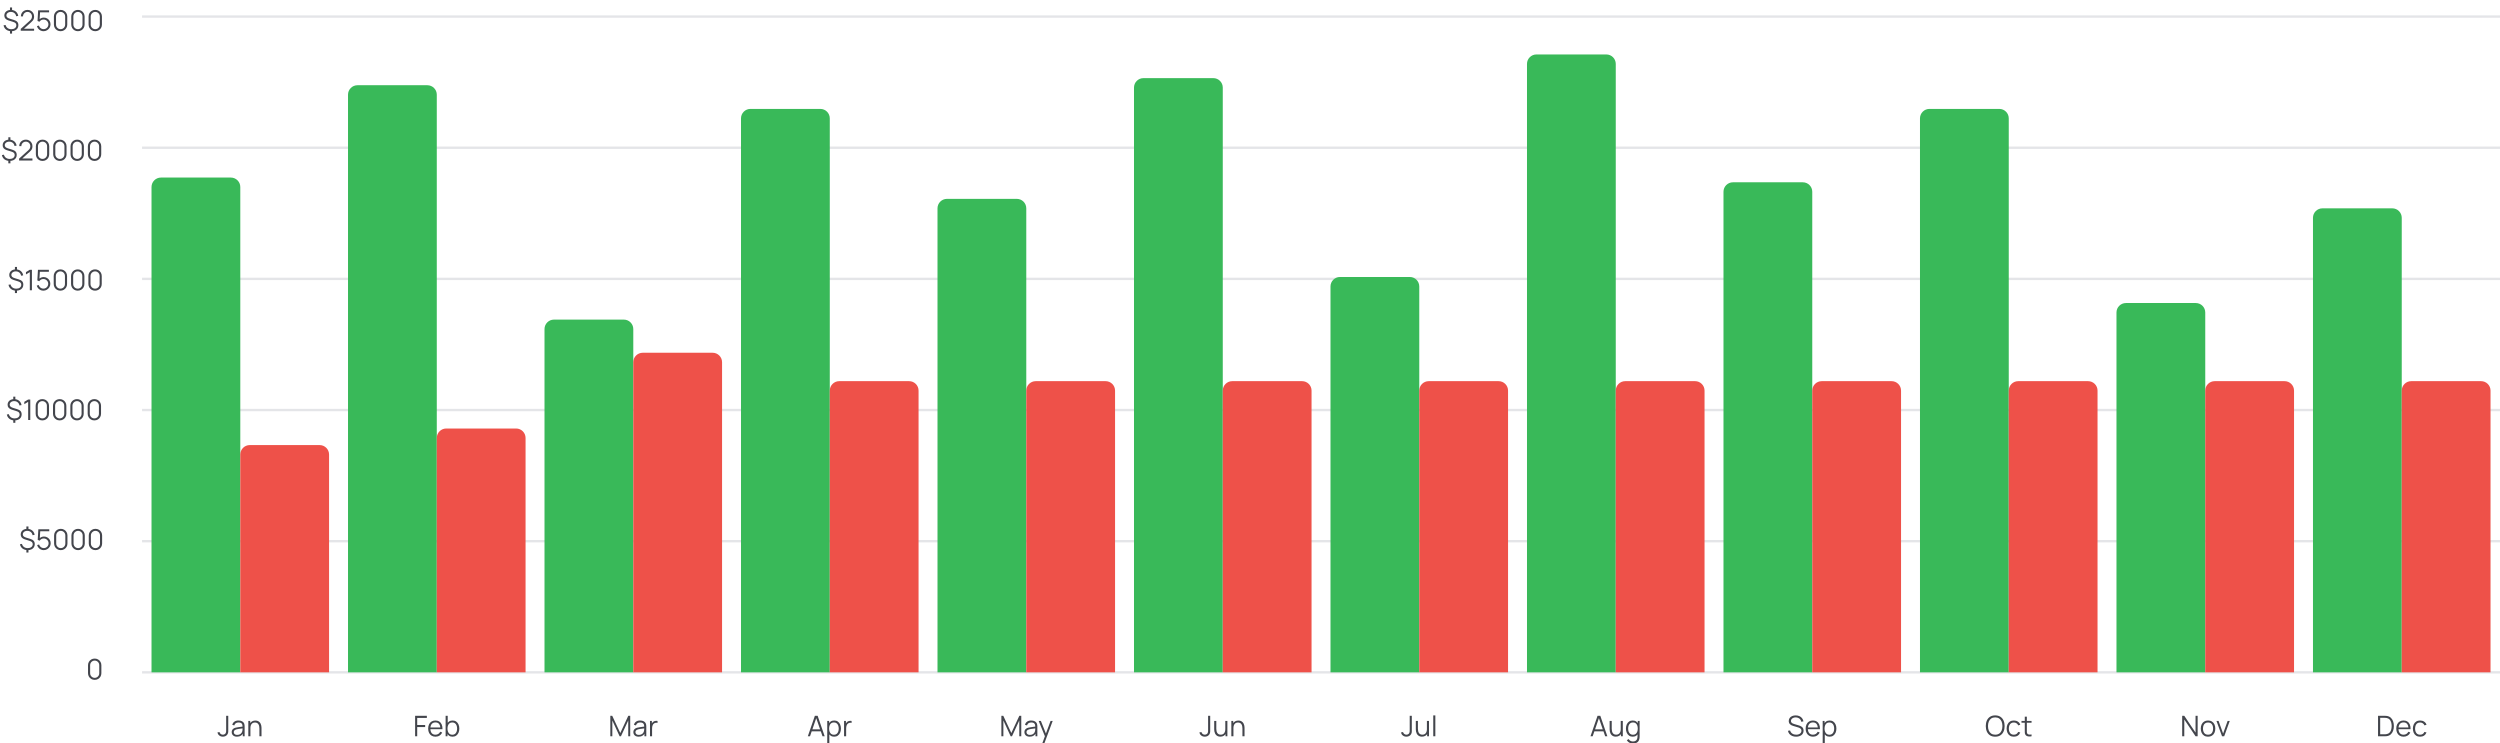 <svg width="1056" height="314" viewBox="0 0 1056 314" fill="none" xmlns="http://www.w3.org/2000/svg">
<path d="M4.216 14.182V12.814H5.098V14.182H4.216ZM4.216 4.54V3.166H5.098V4.54H4.216ZM4.762 13.18C4.19 13.18 3.674 13.078 3.214 12.874C2.758 12.67 2.38 12.382 2.08 12.01C1.784 11.638 1.59 11.198 1.498 10.69L2.356 10.54C2.488 11.092 2.772 11.53 3.208 11.854C3.648 12.174 4.178 12.334 4.798 12.334C5.426 12.334 5.934 12.182 6.322 11.878C6.71 11.57 6.904 11.168 6.904 10.672C6.904 10.304 6.796 10.01 6.58 9.79C6.364 9.57 5.998 9.382 5.482 9.226L3.562 8.626C2.402 8.262 1.822 7.574 1.822 6.562C1.822 6.09 1.938 5.676 2.17 5.32C2.406 4.96 2.732 4.68 3.148 4.48C3.568 4.28 4.058 4.182 4.618 4.186C5.166 4.186 5.656 4.29 6.088 4.498C6.524 4.702 6.882 4.992 7.162 5.368C7.442 5.744 7.628 6.19 7.72 6.706L6.838 6.874C6.782 6.506 6.652 6.184 6.448 5.908C6.248 5.632 5.99 5.418 5.674 5.266C5.358 5.11 5.006 5.03 4.618 5.026C4.25 5.026 3.922 5.09 3.634 5.218C3.346 5.346 3.118 5.524 2.95 5.752C2.786 5.976 2.704 6.234 2.704 6.526C2.704 6.846 2.818 7.118 3.046 7.342C3.278 7.562 3.644 7.748 4.144 7.9L5.794 8.398C6.49 8.606 6.992 8.886 7.3 9.238C7.608 9.59 7.762 10.06 7.762 10.648C7.762 11.156 7.638 11.6 7.39 11.98C7.142 12.36 6.792 12.656 6.34 12.868C5.892 13.076 5.366 13.18 4.762 13.18ZM8.762 12.994L8.768 12.19L12.674 8.662C13.01 8.358 13.232 8.07 13.34 7.798C13.452 7.522 13.508 7.234 13.508 6.934C13.508 6.578 13.424 6.256 13.256 5.968C13.088 5.68 12.862 5.452 12.578 5.284C12.294 5.112 11.976 5.026 11.624 5.026C11.256 5.026 10.928 5.114 10.64 5.29C10.352 5.466 10.124 5.698 9.956 5.986C9.792 6.274 9.712 6.588 9.716 6.928H8.816C8.816 6.404 8.94 5.934 9.188 5.518C9.436 5.102 9.772 4.776 10.196 4.54C10.62 4.3 11.1 4.18 11.636 4.18C12.16 4.18 12.63 4.304 13.046 4.552C13.466 4.796 13.796 5.128 14.036 5.548C14.28 5.964 14.402 6.428 14.402 6.94C14.402 7.3 14.358 7.618 14.27 7.894C14.186 8.166 14.052 8.42 13.868 8.656C13.688 8.888 13.458 9.128 13.178 9.376L9.71 12.508L9.572 12.148H14.402V12.994H8.762ZM18.396 13.18C17.948 13.18 17.534 13.088 17.154 12.904C16.774 12.72 16.45 12.466 16.182 12.142C15.914 11.818 15.722 11.446 15.606 11.026L16.452 10.798C16.528 11.11 16.666 11.38 16.866 11.608C17.066 11.832 17.3 12.006 17.568 12.13C17.84 12.254 18.124 12.316 18.42 12.316C18.804 12.316 19.148 12.224 19.452 12.04C19.76 11.852 20.004 11.604 20.184 11.296C20.364 10.988 20.454 10.65 20.454 10.282C20.454 9.902 20.36 9.56 20.172 9.256C19.984 8.948 19.736 8.704 19.428 8.524C19.12 8.344 18.784 8.254 18.42 8.254C18.012 8.254 17.66 8.344 17.364 8.524C17.068 8.7 16.832 8.922 16.656 9.19L15.852 8.854L16.116 4.36H20.73V5.206H16.506L16.944 4.792L16.71 8.626L16.488 8.332C16.736 8.048 17.036 7.826 17.388 7.666C17.74 7.506 18.11 7.426 18.498 7.426C19.03 7.426 19.51 7.554 19.938 7.81C20.366 8.062 20.706 8.404 20.958 8.836C21.21 9.268 21.336 9.75 21.336 10.282C21.336 10.81 21.202 11.294 20.934 11.734C20.666 12.17 20.31 12.52 19.866 12.784C19.422 13.048 18.932 13.18 18.396 13.18ZM25.592 13.18C25.06 13.18 24.58 13.056 24.152 12.808C23.728 12.56 23.392 12.224 23.144 11.8C22.896 11.372 22.772 10.892 22.772 10.36V7C22.772 6.468 22.896 5.99 23.144 5.566C23.392 5.138 23.728 4.8 24.152 4.552C24.58 4.304 25.06 4.18 25.592 4.18C26.124 4.18 26.602 4.304 27.026 4.552C27.454 4.8 27.792 5.138 28.04 5.566C28.288 5.99 28.412 6.468 28.412 7V10.36C28.412 10.892 28.288 11.372 28.04 11.8C27.792 12.224 27.454 12.56 27.026 12.808C26.602 13.056 26.124 13.18 25.592 13.18ZM25.592 12.328C25.948 12.328 26.272 12.242 26.564 12.07C26.856 11.894 27.088 11.66 27.26 11.368C27.432 11.076 27.518 10.754 27.518 10.402V6.958C27.518 6.602 27.432 6.278 27.26 5.986C27.088 5.694 26.856 5.462 26.564 5.29C26.272 5.114 25.948 5.026 25.592 5.026C25.236 5.026 24.912 5.114 24.62 5.29C24.328 5.462 24.096 5.694 23.924 5.986C23.752 6.278 23.666 6.602 23.666 6.958V10.402C23.666 10.754 23.752 11.076 23.924 11.368C24.096 11.66 24.328 11.894 24.62 12.07C24.912 12.242 25.236 12.328 25.592 12.328ZM32.916 13.18C32.384 13.18 31.904 13.056 31.476 12.808C31.052 12.56 30.716 12.224 30.468 11.8C30.22 11.372 30.096 10.892 30.096 10.36V7C30.096 6.468 30.22 5.99 30.468 5.566C30.716 5.138 31.052 4.8 31.476 4.552C31.904 4.304 32.384 4.18 32.916 4.18C33.448 4.18 33.926 4.304 34.35 4.552C34.778 4.8 35.116 5.138 35.364 5.566C35.612 5.99 35.736 6.468 35.736 7V10.36C35.736 10.892 35.612 11.372 35.364 11.8C35.116 12.224 34.778 12.56 34.35 12.808C33.926 13.056 33.448 13.18 32.916 13.18ZM32.916 12.328C33.272 12.328 33.596 12.242 33.888 12.07C34.18 11.894 34.412 11.66 34.584 11.368C34.756 11.076 34.842 10.754 34.842 10.402V6.958C34.842 6.602 34.756 6.278 34.584 5.986C34.412 5.694 34.18 5.462 33.888 5.29C33.596 5.114 33.272 5.026 32.916 5.026C32.56 5.026 32.236 5.114 31.944 5.29C31.652 5.462 31.42 5.694 31.248 5.986C31.076 6.278 30.99 6.602 30.99 6.958V10.402C30.99 10.754 31.076 11.076 31.248 11.368C31.42 11.66 31.652 11.894 31.944 12.07C32.236 12.242 32.56 12.328 32.916 12.328ZM40.24 13.18C39.708 13.18 39.228 13.056 38.8 12.808C38.376 12.56 38.04 12.224 37.792 11.8C37.544 11.372 37.42 10.892 37.42 10.36V7C37.42 6.468 37.544 5.99 37.792 5.566C38.04 5.138 38.376 4.8 38.8 4.552C39.228 4.304 39.708 4.18 40.24 4.18C40.772 4.18 41.25 4.304 41.674 4.552C42.102 4.8 42.44 5.138 42.688 5.566C42.936 5.99 43.06 6.468 43.06 7V10.36C43.06 10.892 42.936 11.372 42.688 11.8C42.44 12.224 42.102 12.56 41.674 12.808C41.25 13.056 40.772 13.18 40.24 13.18ZM40.24 12.328C40.596 12.328 40.92 12.242 41.212 12.07C41.504 11.894 41.736 11.66 41.908 11.368C42.08 11.076 42.166 10.754 42.166 10.402V6.958C42.166 6.602 42.08 6.278 41.908 5.986C41.736 5.694 41.504 5.462 41.212 5.29C40.92 5.114 40.596 5.026 40.24 5.026C39.884 5.026 39.56 5.114 39.268 5.29C38.976 5.462 38.744 5.694 38.572 5.986C38.4 6.278 38.314 6.602 38.314 6.958V10.402C38.314 10.754 38.4 11.076 38.572 11.368C38.744 11.66 38.976 11.894 39.268 12.07C39.56 12.242 39.884 12.328 40.24 12.328Z" fill="#43454C"/>
<path d="M3.516 68.983V67.615H4.398V68.983H3.516ZM3.516 59.341V57.967H4.398V59.341H3.516ZM4.062 67.981C3.49 67.981 2.974 67.879 2.514 67.675C2.058 67.471 1.68 67.183 1.38 66.811C1.084 66.439 0.89 65.999 0.798 65.491L1.656 65.341C1.788 65.893 2.072 66.331 2.508 66.655C2.948 66.975 3.478 67.135 4.098 67.135C4.726 67.135 5.234 66.983 5.622 66.679C6.01 66.371 6.204 65.969 6.204 65.473C6.204 65.105 6.096 64.811 5.88 64.591C5.664 64.371 5.298 64.183 4.782 64.027L2.862 63.427C1.702 63.063 1.122 62.375 1.122 61.363C1.122 60.891 1.238 60.477 1.47 60.121C1.706 59.761 2.032 59.481 2.448 59.281C2.868 59.081 3.358 58.983 3.918 58.987C4.466 58.987 4.956 59.091 5.388 59.299C5.824 59.503 6.182 59.793 6.462 60.169C6.742 60.545 6.928 60.991 7.02 61.507L6.138 61.675C6.082 61.307 5.952 60.985 5.748 60.709C5.548 60.433 5.29 60.219 4.974 60.067C4.658 59.911 4.306 59.831 3.918 59.827C3.55 59.827 3.222 59.891 2.934 60.019C2.646 60.147 2.418 60.325 2.25 60.553C2.086 60.777 2.004 61.035 2.004 61.327C2.004 61.647 2.118 61.919 2.346 62.143C2.578 62.363 2.944 62.549 3.444 62.701L5.094 63.199C5.79 63.407 6.292 63.687 6.6 64.039C6.908 64.391 7.062 64.861 7.062 65.449C7.062 65.957 6.938 66.401 6.69 66.781C6.442 67.161 6.092 67.457 5.64 67.669C5.192 67.877 4.666 67.981 4.062 67.981ZM8.063 67.795L8.069 66.991L11.975 63.463C12.311 63.159 12.533 62.871 12.641 62.599C12.753 62.323 12.809 62.035 12.809 61.735C12.809 61.379 12.725 61.057 12.557 60.769C12.389 60.481 12.163 60.253 11.879 60.085C11.595 59.913 11.277 59.827 10.925 59.827C10.557 59.827 10.229 59.915 9.941 60.091C9.653 60.267 9.425 60.499 9.257 60.787C9.093 61.075 9.013 61.389 9.017 61.729H8.117C8.117 61.205 8.241 60.735 8.489 60.319C8.737 59.903 9.073 59.577 9.497 59.341C9.921 59.101 10.401 58.981 10.937 58.981C11.461 58.981 11.931 59.105 12.347 59.353C12.767 59.597 13.097 59.929 13.337 60.349C13.581 60.765 13.703 61.229 13.703 61.741C13.703 62.101 13.659 62.419 13.571 62.695C13.487 62.967 13.353 63.221 13.169 63.457C12.989 63.689 12.759 63.929 12.479 64.177L9.011 67.309L8.873 66.949H13.703V67.795H8.063ZM17.967 67.981C17.435 67.981 16.955 67.857 16.527 67.609C16.103 67.361 15.767 67.025 15.519 66.601C15.271 66.173 15.147 65.693 15.147 65.161V61.801C15.147 61.269 15.271 60.791 15.519 60.367C15.767 59.939 16.103 59.601 16.527 59.353C16.955 59.105 17.435 58.981 17.967 58.981C18.499 58.981 18.977 59.105 19.401 59.353C19.829 59.601 20.167 59.939 20.415 60.367C20.663 60.791 20.787 61.269 20.787 61.801V65.161C20.787 65.693 20.663 66.173 20.415 66.601C20.167 67.025 19.829 67.361 19.401 67.609C18.977 67.857 18.499 67.981 17.967 67.981ZM17.967 67.129C18.323 67.129 18.647 67.043 18.939 66.871C19.231 66.695 19.463 66.461 19.635 66.169C19.807 65.877 19.893 65.555 19.893 65.203V61.759C19.893 61.403 19.807 61.079 19.635 60.787C19.463 60.495 19.231 60.263 18.939 60.091C18.647 59.915 18.323 59.827 17.967 59.827C17.611 59.827 17.287 59.915 16.995 60.091C16.703 60.263 16.471 60.495 16.299 60.787C16.127 61.079 16.041 61.403 16.041 61.759V65.203C16.041 65.555 16.127 65.877 16.299 66.169C16.471 66.461 16.703 66.695 16.995 66.871C17.287 67.043 17.611 67.129 17.967 67.129ZM25.291 67.981C24.759 67.981 24.279 67.857 23.851 67.609C23.427 67.361 23.091 67.025 22.843 66.601C22.595 66.173 22.471 65.693 22.471 65.161V61.801C22.471 61.269 22.595 60.791 22.843 60.367C23.091 59.939 23.427 59.601 23.851 59.353C24.279 59.105 24.759 58.981 25.291 58.981C25.823 58.981 26.301 59.105 26.725 59.353C27.153 59.601 27.491 59.939 27.739 60.367C27.987 60.791 28.111 61.269 28.111 61.801V65.161C28.111 65.693 27.987 66.173 27.739 66.601C27.491 67.025 27.153 67.361 26.725 67.609C26.301 67.857 25.823 67.981 25.291 67.981ZM25.291 67.129C25.647 67.129 25.971 67.043 26.263 66.871C26.555 66.695 26.787 66.461 26.959 66.169C27.131 65.877 27.217 65.555 27.217 65.203V61.759C27.217 61.403 27.131 61.079 26.959 60.787C26.787 60.495 26.555 60.263 26.263 60.091C25.971 59.915 25.647 59.827 25.291 59.827C24.935 59.827 24.611 59.915 24.319 60.091C24.027 60.263 23.795 60.495 23.623 60.787C23.451 61.079 23.365 61.403 23.365 61.759V65.203C23.365 65.555 23.451 65.877 23.623 66.169C23.795 66.461 24.027 66.695 24.319 66.871C24.611 67.043 24.935 67.129 25.291 67.129ZM32.615 67.981C32.083 67.981 31.603 67.857 31.175 67.609C30.751 67.361 30.415 67.025 30.167 66.601C29.919 66.173 29.795 65.693 29.795 65.161V61.801C29.795 61.269 29.919 60.791 30.167 60.367C30.415 59.939 30.751 59.601 31.175 59.353C31.603 59.105 32.083 58.981 32.615 58.981C33.147 58.981 33.625 59.105 34.049 59.353C34.477 59.601 34.815 59.939 35.063 60.367C35.311 60.791 35.435 61.269 35.435 61.801V65.161C35.435 65.693 35.311 66.173 35.063 66.601C34.815 67.025 34.477 67.361 34.049 67.609C33.625 67.857 33.147 67.981 32.615 67.981ZM32.615 67.129C32.971 67.129 33.295 67.043 33.587 66.871C33.879 66.695 34.111 66.461 34.283 66.169C34.455 65.877 34.541 65.555 34.541 65.203V61.759C34.541 61.403 34.455 61.079 34.283 60.787C34.111 60.495 33.879 60.263 33.587 60.091C33.295 59.915 32.971 59.827 32.615 59.827C32.259 59.827 31.935 59.915 31.643 60.091C31.351 60.263 31.119 60.495 30.947 60.787C30.775 61.079 30.689 61.403 30.689 61.759V65.203C30.689 65.555 30.775 65.877 30.947 66.169C31.119 66.461 31.351 66.695 31.643 66.871C31.935 67.043 32.259 67.129 32.615 67.129ZM39.939 67.981C39.407 67.981 38.927 67.857 38.499 67.609C38.075 67.361 37.739 67.025 37.491 66.601C37.243 66.173 37.119 65.693 37.119 65.161V61.801C37.119 61.269 37.243 60.791 37.491 60.367C37.739 59.939 38.075 59.601 38.499 59.353C38.927 59.105 39.407 58.981 39.939 58.981C40.471 58.981 40.949 59.105 41.373 59.353C41.801 59.601 42.139 59.939 42.387 60.367C42.635 60.791 42.759 61.269 42.759 61.801V65.161C42.759 65.693 42.635 66.173 42.387 66.601C42.139 67.025 41.801 67.361 41.373 67.609C40.949 67.857 40.471 67.981 39.939 67.981ZM39.939 67.129C40.295 67.129 40.619 67.043 40.911 66.871C41.203 66.695 41.435 66.461 41.607 66.169C41.779 65.877 41.865 65.555 41.865 65.203V61.759C41.865 61.403 41.779 61.079 41.607 60.787C41.435 60.495 41.203 60.263 40.911 60.091C40.619 59.915 40.295 59.827 39.939 59.827C39.583 59.827 39.259 59.915 38.967 60.091C38.675 60.263 38.443 60.495 38.271 60.787C38.099 61.079 38.013 61.403 38.013 61.759V65.203C38.013 65.555 38.099 65.877 38.271 66.169C38.443 66.461 38.675 66.695 38.967 66.871C39.259 67.043 39.583 67.129 39.939 67.129Z" fill="#43454C"/>
<path d="M6.3 123.782V122.414H7.182V123.782H6.3ZM6.3 114.14V112.766H7.182V114.14H6.3ZM6.846 122.78C6.274 122.78 5.758 122.678 5.298 122.474C4.842 122.27 4.464 121.982 4.164 121.61C3.868 121.238 3.674 120.798 3.582 120.29L4.44 120.14C4.572 120.692 4.856 121.13 5.292 121.454C5.732 121.774 6.262 121.934 6.882 121.934C7.51 121.934 8.018 121.782 8.406 121.478C8.794 121.17 8.988 120.768 8.988 120.272C8.988 119.904 8.88 119.61 8.664 119.39C8.448 119.17 8.082 118.982 7.566 118.826L5.646 118.226C4.486 117.862 3.906 117.174 3.906 116.162C3.906 115.69 4.022 115.276 4.254 114.92C4.49 114.56 4.816 114.28 5.232 114.08C5.652 113.88 6.142 113.782 6.702 113.786C7.25 113.786 7.74 113.89 8.172 114.098C8.608 114.302 8.966 114.592 9.246 114.968C9.526 115.344 9.712 115.79 9.804 116.306L8.922 116.474C8.866 116.106 8.736 115.784 8.532 115.508C8.332 115.232 8.074 115.018 7.758 114.866C7.442 114.71 7.09 114.63 6.702 114.626C6.334 114.626 6.006 114.69 5.718 114.818C5.43 114.946 5.202 115.124 5.034 115.352C4.87 115.576 4.788 115.834 4.788 116.126C4.788 116.446 4.902 116.718 5.13 116.942C5.362 117.162 5.728 117.348 6.228 117.5L7.878 117.998C8.574 118.206 9.076 118.486 9.384 118.838C9.692 119.19 9.846 119.66 9.846 120.248C9.846 120.756 9.722 121.2 9.474 121.58C9.226 121.96 8.876 122.256 8.424 122.468C7.976 122.676 7.45 122.78 6.846 122.78ZM12.592 122.6V114.944L10.966 115.922V114.932L12.592 113.96H13.486V122.6H12.592ZM18.312 122.78C17.864 122.78 17.45 122.688 17.07 122.504C16.69 122.32 16.366 122.066 16.098 121.742C15.83 121.418 15.638 121.046 15.522 120.626L16.368 120.398C16.444 120.71 16.582 120.98 16.782 121.208C16.982 121.432 17.216 121.606 17.484 121.73C17.756 121.854 18.04 121.916 18.336 121.916C18.72 121.916 19.064 121.824 19.368 121.64C19.676 121.452 19.92 121.204 20.1 120.896C20.28 120.588 20.37 120.25 20.37 119.882C20.37 119.502 20.276 119.16 20.088 118.856C19.9 118.548 19.652 118.304 19.344 118.124C19.036 117.944 18.7 117.854 18.336 117.854C17.928 117.854 17.576 117.944 17.28 118.124C16.984 118.3 16.748 118.522 16.572 118.79L15.768 118.454L16.032 113.96H20.646V114.806H16.422L16.86 114.392L16.626 118.226L16.404 117.932C16.652 117.648 16.952 117.426 17.304 117.266C17.656 117.106 18.026 117.026 18.414 117.026C18.946 117.026 19.426 117.154 19.854 117.41C20.282 117.662 20.622 118.004 20.874 118.436C21.126 118.868 21.252 119.35 21.252 119.882C21.252 120.41 21.118 120.894 20.85 121.334C20.582 121.77 20.226 122.12 19.782 122.384C19.338 122.648 18.848 122.78 18.312 122.78ZM25.508 122.78C24.976 122.78 24.496 122.656 24.068 122.408C23.644 122.16 23.308 121.824 23.06 121.4C22.812 120.972 22.688 120.492 22.688 119.96V116.6C22.688 116.068 22.812 115.59 23.06 115.166C23.308 114.738 23.644 114.4 24.068 114.152C24.496 113.904 24.976 113.78 25.508 113.78C26.04 113.78 26.518 113.904 26.942 114.152C27.37 114.4 27.708 114.738 27.956 115.166C28.204 115.59 28.328 116.068 28.328 116.6V119.96C28.328 120.492 28.204 120.972 27.956 121.4C27.708 121.824 27.37 122.16 26.942 122.408C26.518 122.656 26.04 122.78 25.508 122.78ZM25.508 121.928C25.864 121.928 26.188 121.842 26.48 121.67C26.772 121.494 27.004 121.26 27.176 120.968C27.348 120.676 27.434 120.354 27.434 120.002V116.558C27.434 116.202 27.348 115.878 27.176 115.586C27.004 115.294 26.772 115.062 26.48 114.89C26.188 114.714 25.864 114.626 25.508 114.626C25.152 114.626 24.828 114.714 24.536 114.89C24.244 115.062 24.012 115.294 23.84 115.586C23.668 115.878 23.582 116.202 23.582 116.558V120.002C23.582 120.354 23.668 120.676 23.84 120.968C24.012 121.26 24.244 121.494 24.536 121.67C24.828 121.842 25.152 121.928 25.508 121.928ZM32.832 122.78C32.3 122.78 31.82 122.656 31.392 122.408C30.968 122.16 30.632 121.824 30.384 121.4C30.136 120.972 30.012 120.492 30.012 119.96V116.6C30.012 116.068 30.136 115.59 30.384 115.166C30.632 114.738 30.968 114.4 31.392 114.152C31.82 113.904 32.3 113.78 32.832 113.78C33.364 113.78 33.842 113.904 34.266 114.152C34.694 114.4 35.032 114.738 35.28 115.166C35.528 115.59 35.652 116.068 35.652 116.6V119.96C35.652 120.492 35.528 120.972 35.28 121.4C35.032 121.824 34.694 122.16 34.266 122.408C33.842 122.656 33.364 122.78 32.832 122.78ZM32.832 121.928C33.188 121.928 33.512 121.842 33.804 121.67C34.096 121.494 34.328 121.26 34.5 120.968C34.672 120.676 34.758 120.354 34.758 120.002V116.558C34.758 116.202 34.672 115.878 34.5 115.586C34.328 115.294 34.096 115.062 33.804 114.89C33.512 114.714 33.188 114.626 32.832 114.626C32.476 114.626 32.152 114.714 31.86 114.89C31.568 115.062 31.336 115.294 31.164 115.586C30.992 115.878 30.906 116.202 30.906 116.558V120.002C30.906 120.354 30.992 120.676 31.164 120.968C31.336 121.26 31.568 121.494 31.86 121.67C32.152 121.842 32.476 121.928 32.832 121.928ZM40.156 122.78C39.624 122.78 39.144 122.656 38.716 122.408C38.292 122.16 37.956 121.824 37.708 121.4C37.46 120.972 37.336 120.492 37.336 119.96V116.6C37.336 116.068 37.46 115.59 37.708 115.166C37.956 114.738 38.292 114.4 38.716 114.152C39.144 113.904 39.624 113.78 40.156 113.78C40.688 113.78 41.166 113.904 41.59 114.152C42.018 114.4 42.356 114.738 42.604 115.166C42.852 115.59 42.976 116.068 42.976 116.6V119.96C42.976 120.492 42.852 120.972 42.604 121.4C42.356 121.824 42.018 122.16 41.59 122.408C41.166 122.656 40.688 122.78 40.156 122.78ZM40.156 121.928C40.512 121.928 40.836 121.842 41.128 121.67C41.42 121.494 41.652 121.26 41.824 120.968C41.996 120.676 42.082 120.354 42.082 120.002V116.558C42.082 116.202 41.996 115.878 41.824 115.586C41.652 115.294 41.42 115.062 41.128 114.89C40.836 114.714 40.512 114.626 40.156 114.626C39.8 114.626 39.476 114.714 39.184 114.89C38.892 115.062 38.66 115.294 38.488 115.586C38.316 115.878 38.23 116.202 38.23 116.558V120.002C38.23 120.354 38.316 120.676 38.488 120.968C38.66 121.26 38.892 121.494 39.184 121.67C39.476 121.842 39.8 121.928 40.156 121.928Z" fill="#43454C"/>
<path d="M5.6 178.582V177.214H6.482V178.582H5.6ZM5.6 168.94V167.566H6.482V168.94H5.6ZM6.146 177.58C5.574 177.58 5.058 177.478 4.598 177.274C4.142 177.07 3.764 176.782 3.464 176.41C3.168 176.038 2.974 175.598 2.882 175.09L3.74 174.94C3.872 175.492 4.156 175.93 4.592 176.254C5.032 176.574 5.562 176.734 6.182 176.734C6.81 176.734 7.318 176.582 7.706 176.278C8.094 175.97 8.288 175.568 8.288 175.072C8.288 174.704 8.18 174.41 7.964 174.19C7.748 173.97 7.382 173.782 6.866 173.626L4.946 173.026C3.786 172.662 3.206 171.974 3.206 170.962C3.206 170.49 3.322 170.076 3.554 169.72C3.79 169.36 4.116 169.08 4.532 168.88C4.952 168.68 5.442 168.582 6.002 168.586C6.55 168.586 7.04 168.69 7.472 168.898C7.908 169.102 8.266 169.392 8.546 169.768C8.826 170.144 9.012 170.59 9.104 171.106L8.222 171.274C8.166 170.906 8.036 170.584 7.832 170.308C7.632 170.032 7.374 169.818 7.058 169.666C6.742 169.51 6.39 169.43 6.002 169.426C5.634 169.426 5.306 169.49 5.018 169.618C4.73 169.746 4.502 169.924 4.334 170.152C4.17 170.376 4.088 170.634 4.088 170.926C4.088 171.246 4.202 171.518 4.43 171.742C4.662 171.962 5.028 172.148 5.528 172.3L7.178 172.798C7.874 173.006 8.376 173.286 8.684 173.638C8.992 173.99 9.146 174.46 9.146 175.048C9.146 175.556 9.022 176 8.774 176.38C8.526 176.76 8.176 177.056 7.724 177.268C7.276 177.476 6.75 177.58 6.146 177.58ZM11.893 177.4V169.744L10.267 170.722V169.732L11.893 168.76H12.787V177.4H11.893ZM17.883 177.58C17.351 177.58 16.871 177.456 16.443 177.208C16.019 176.96 15.683 176.624 15.435 176.2C15.187 175.772 15.063 175.292 15.063 174.76V171.4C15.063 170.868 15.187 170.39 15.435 169.966C15.683 169.538 16.019 169.2 16.443 168.952C16.871 168.704 17.351 168.58 17.883 168.58C18.415 168.58 18.893 168.704 19.317 168.952C19.745 169.2 20.083 169.538 20.331 169.966C20.579 170.39 20.703 170.868 20.703 171.4V174.76C20.703 175.292 20.579 175.772 20.331 176.2C20.083 176.624 19.745 176.96 19.317 177.208C18.893 177.456 18.415 177.58 17.883 177.58ZM17.883 176.728C18.239 176.728 18.563 176.642 18.855 176.47C19.147 176.294 19.379 176.06 19.551 175.768C19.723 175.476 19.809 175.154 19.809 174.802V171.358C19.809 171.002 19.723 170.678 19.551 170.386C19.379 170.094 19.147 169.862 18.855 169.69C18.563 169.514 18.239 169.426 17.883 169.426C17.527 169.426 17.203 169.514 16.911 169.69C16.619 169.862 16.387 170.094 16.215 170.386C16.043 170.678 15.957 171.002 15.957 171.358V174.802C15.957 175.154 16.043 175.476 16.215 175.768C16.387 176.06 16.619 176.294 16.911 176.47C17.203 176.642 17.527 176.728 17.883 176.728ZM25.207 177.58C24.675 177.58 24.195 177.456 23.767 177.208C23.343 176.96 23.007 176.624 22.759 176.2C22.511 175.772 22.387 175.292 22.387 174.76V171.4C22.387 170.868 22.511 170.39 22.759 169.966C23.007 169.538 23.343 169.2 23.767 168.952C24.195 168.704 24.675 168.58 25.207 168.58C25.739 168.58 26.217 168.704 26.641 168.952C27.069 169.2 27.407 169.538 27.655 169.966C27.903 170.39 28.027 170.868 28.027 171.4V174.76C28.027 175.292 27.903 175.772 27.655 176.2C27.407 176.624 27.069 176.96 26.641 177.208C26.217 177.456 25.739 177.58 25.207 177.58ZM25.207 176.728C25.563 176.728 25.887 176.642 26.179 176.47C26.471 176.294 26.703 176.06 26.875 175.768C27.047 175.476 27.133 175.154 27.133 174.802V171.358C27.133 171.002 27.047 170.678 26.875 170.386C26.703 170.094 26.471 169.862 26.179 169.69C25.887 169.514 25.563 169.426 25.207 169.426C24.851 169.426 24.527 169.514 24.235 169.69C23.943 169.862 23.711 170.094 23.539 170.386C23.367 170.678 23.281 171.002 23.281 171.358V174.802C23.281 175.154 23.367 175.476 23.539 175.768C23.711 176.06 23.943 176.294 24.235 176.47C24.527 176.642 24.851 176.728 25.207 176.728ZM32.531 177.58C31.999 177.58 31.519 177.456 31.091 177.208C30.667 176.96 30.331 176.624 30.083 176.2C29.835 175.772 29.711 175.292 29.711 174.76V171.4C29.711 170.868 29.835 170.39 30.083 169.966C30.331 169.538 30.667 169.2 31.091 168.952C31.519 168.704 31.999 168.58 32.531 168.58C33.063 168.58 33.541 168.704 33.965 168.952C34.393 169.2 34.731 169.538 34.979 169.966C35.227 170.39 35.351 170.868 35.351 171.4V174.76C35.351 175.292 35.227 175.772 34.979 176.2C34.731 176.624 34.393 176.96 33.965 177.208C33.541 177.456 33.063 177.58 32.531 177.58ZM32.531 176.728C32.887 176.728 33.211 176.642 33.503 176.47C33.795 176.294 34.027 176.06 34.199 175.768C34.371 175.476 34.457 175.154 34.457 174.802V171.358C34.457 171.002 34.371 170.678 34.199 170.386C34.027 170.094 33.795 169.862 33.503 169.69C33.211 169.514 32.887 169.426 32.531 169.426C32.175 169.426 31.851 169.514 31.559 169.69C31.267 169.862 31.035 170.094 30.863 170.386C30.691 170.678 30.605 171.002 30.605 171.358V174.802C30.605 175.154 30.691 175.476 30.863 175.768C31.035 176.06 31.267 176.294 31.559 176.47C31.851 176.642 32.175 176.728 32.531 176.728ZM39.855 177.58C39.323 177.58 38.843 177.456 38.415 177.208C37.991 176.96 37.655 176.624 37.407 176.2C37.159 175.772 37.035 175.292 37.035 174.76V171.4C37.035 170.868 37.159 170.39 37.407 169.966C37.655 169.538 37.991 169.2 38.415 168.952C38.843 168.704 39.323 168.58 39.855 168.58C40.387 168.58 40.865 168.704 41.289 168.952C41.717 169.2 42.055 169.538 42.303 169.966C42.551 170.39 42.675 170.868 42.675 171.4V174.76C42.675 175.292 42.551 175.772 42.303 176.2C42.055 176.624 41.717 176.96 41.289 177.208C40.865 177.456 40.387 177.58 39.855 177.58ZM39.855 176.728C40.211 176.728 40.535 176.642 40.827 176.47C41.119 176.294 41.351 176.06 41.523 175.768C41.695 175.476 41.781 175.154 41.781 174.802V171.358C41.781 171.002 41.695 170.678 41.523 170.386C41.351 170.094 41.119 169.862 40.827 169.69C40.535 169.514 40.211 169.426 39.855 169.426C39.499 169.426 39.175 169.514 38.883 169.69C38.591 169.862 38.359 170.094 38.187 170.386C38.015 170.678 37.929 171.002 37.929 171.358V174.802C37.929 175.154 38.015 175.476 38.187 175.768C38.359 176.06 38.591 176.294 38.883 176.47C39.175 176.642 39.499 176.728 39.855 176.728Z" fill="#43454C"/>
<path d="M11.138 233.381V232.013H12.02V233.381H11.138ZM11.138 223.739V222.365H12.02V223.739H11.138ZM11.684 232.379C11.112 232.379 10.596 232.277 10.136 232.073C9.68 231.869 9.302 231.581 9.002 231.209C8.706 230.837 8.512 230.397 8.42 229.889L9.278 229.739C9.41 230.291 9.694 230.729 10.13 231.053C10.57 231.373 11.1 231.533 11.72 231.533C12.348 231.533 12.856 231.381 13.244 231.077C13.632 230.769 13.826 230.367 13.826 229.871C13.826 229.503 13.718 229.209 13.502 228.989C13.286 228.769 12.92 228.581 12.404 228.425L10.484 227.825C9.324 227.461 8.744 226.773 8.744 225.761C8.744 225.289 8.86 224.875 9.092 224.519C9.328 224.159 9.654 223.879 10.07 223.679C10.49 223.479 10.98 223.381 11.54 223.385C12.088 223.385 12.578 223.489 13.01 223.697C13.446 223.901 13.804 224.191 14.084 224.567C14.364 224.943 14.55 225.389 14.642 225.905L13.76 226.073C13.704 225.705 13.574 225.383 13.37 225.107C13.17 224.831 12.912 224.617 12.596 224.465C12.28 224.309 11.928 224.229 11.54 224.225C11.172 224.225 10.844 224.289 10.556 224.417C10.268 224.545 10.04 224.723 9.872 224.951C9.708 225.175 9.626 225.433 9.626 225.725C9.626 226.045 9.74 226.317 9.968 226.541C10.2 226.761 10.566 226.947 11.066 227.099L12.716 227.597C13.412 227.805 13.914 228.085 14.222 228.437C14.53 228.789 14.684 229.259 14.684 229.847C14.684 230.355 14.56 230.799 14.312 231.179C14.064 231.559 13.714 231.855 13.262 232.067C12.814 232.275 12.288 232.379 11.684 232.379ZM18.474 232.379C18.026 232.379 17.612 232.287 17.232 232.103C16.852 231.919 16.528 231.665 16.26 231.341C15.992 231.017 15.8 230.645 15.684 230.225L16.53 229.997C16.606 230.309 16.744 230.579 16.944 230.807C17.144 231.031 17.378 231.205 17.646 231.329C17.918 231.453 18.202 231.515 18.498 231.515C18.882 231.515 19.226 231.423 19.53 231.239C19.838 231.051 20.082 230.803 20.262 230.495C20.442 230.187 20.532 229.849 20.532 229.481C20.532 229.101 20.438 228.759 20.25 228.455C20.062 228.147 19.814 227.903 19.506 227.723C19.198 227.543 18.862 227.453 18.498 227.453C18.09 227.453 17.738 227.543 17.442 227.723C17.146 227.899 16.91 228.121 16.734 228.389L15.93 228.053L16.194 223.559H20.808V224.405H16.584L17.022 223.991L16.788 227.825L16.566 227.531C16.814 227.247 17.114 227.025 17.466 226.865C17.818 226.705 18.188 226.625 18.576 226.625C19.108 226.625 19.588 226.753 20.016 227.009C20.444 227.261 20.784 227.603 21.036 228.035C21.288 228.467 21.414 228.949 21.414 229.481C21.414 230.009 21.28 230.493 21.012 230.933C20.744 231.369 20.388 231.719 19.944 231.983C19.5 232.247 19.01 232.379 18.474 232.379ZM25.67 232.379C25.138 232.379 24.658 232.255 24.23 232.007C23.806 231.759 23.47 231.423 23.222 230.999C22.974 230.571 22.85 230.091 22.85 229.559V226.199C22.85 225.667 22.974 225.189 23.222 224.765C23.47 224.337 23.806 223.999 24.23 223.751C24.658 223.503 25.138 223.379 25.67 223.379C26.202 223.379 26.68 223.503 27.104 223.751C27.532 223.999 27.87 224.337 28.118 224.765C28.366 225.189 28.49 225.667 28.49 226.199V229.559C28.49 230.091 28.366 230.571 28.118 230.999C27.87 231.423 27.532 231.759 27.104 232.007C26.68 232.255 26.202 232.379 25.67 232.379ZM25.67 231.527C26.026 231.527 26.35 231.441 26.642 231.269C26.934 231.093 27.166 230.859 27.338 230.567C27.51 230.275 27.596 229.953 27.596 229.601V226.157C27.596 225.801 27.51 225.477 27.338 225.185C27.166 224.893 26.934 224.661 26.642 224.489C26.35 224.313 26.026 224.225 25.67 224.225C25.314 224.225 24.99 224.313 24.698 224.489C24.406 224.661 24.174 224.893 24.002 225.185C23.83 225.477 23.744 225.801 23.744 226.157V229.601C23.744 229.953 23.83 230.275 24.002 230.567C24.174 230.859 24.406 231.093 24.698 231.269C24.99 231.441 25.314 231.527 25.67 231.527ZM32.994 232.379C32.462 232.379 31.982 232.255 31.554 232.007C31.13 231.759 30.794 231.423 30.546 230.999C30.298 230.571 30.174 230.091 30.174 229.559V226.199C30.174 225.667 30.298 225.189 30.546 224.765C30.794 224.337 31.13 223.999 31.554 223.751C31.982 223.503 32.462 223.379 32.994 223.379C33.526 223.379 34.004 223.503 34.428 223.751C34.856 223.999 35.194 224.337 35.442 224.765C35.69 225.189 35.814 225.667 35.814 226.199V229.559C35.814 230.091 35.69 230.571 35.442 230.999C35.194 231.423 34.856 231.759 34.428 232.007C34.004 232.255 33.526 232.379 32.994 232.379ZM32.994 231.527C33.35 231.527 33.674 231.441 33.966 231.269C34.258 231.093 34.49 230.859 34.662 230.567C34.834 230.275 34.92 229.953 34.92 229.601V226.157C34.92 225.801 34.834 225.477 34.662 225.185C34.49 224.893 34.258 224.661 33.966 224.489C33.674 224.313 33.35 224.225 32.994 224.225C32.638 224.225 32.314 224.313 32.022 224.489C31.73 224.661 31.498 224.893 31.326 225.185C31.154 225.477 31.068 225.801 31.068 226.157V229.601C31.068 229.953 31.154 230.275 31.326 230.567C31.498 230.859 31.73 231.093 32.022 231.269C32.314 231.441 32.638 231.527 32.994 231.527ZM40.318 232.379C39.786 232.379 39.306 232.255 38.878 232.007C38.454 231.759 38.118 231.423 37.87 230.999C37.622 230.571 37.498 230.091 37.498 229.559V226.199C37.498 225.667 37.622 225.189 37.87 224.765C38.118 224.337 38.454 223.999 38.878 223.751C39.306 223.503 39.786 223.379 40.318 223.379C40.85 223.379 41.328 223.503 41.752 223.751C42.18 223.999 42.518 224.337 42.766 224.765C43.014 225.189 43.138 225.667 43.138 226.199V229.559C43.138 230.091 43.014 230.571 42.766 230.999C42.518 231.423 42.18 231.759 41.752 232.007C41.328 232.255 40.85 232.379 40.318 232.379ZM40.318 231.527C40.674 231.527 40.998 231.441 41.29 231.269C41.582 231.093 41.814 230.859 41.986 230.567C42.158 230.275 42.244 229.953 42.244 229.601V226.157C42.244 225.801 42.158 225.477 41.986 225.185C41.814 224.893 41.582 224.661 41.29 224.489C40.998 224.313 40.674 224.225 40.318 224.225C39.962 224.225 39.638 224.313 39.346 224.489C39.054 224.661 38.822 224.893 38.65 225.185C38.478 225.477 38.392 225.801 38.392 226.157V229.601C38.392 229.953 38.478 230.275 38.65 230.567C38.822 230.859 39.054 231.093 39.346 231.269C39.638 231.441 39.962 231.527 40.318 231.527Z" fill="#43454C"/>
<path d="M39.998 287.18C39.466 287.18 38.986 287.056 38.558 286.808C38.134 286.56 37.798 286.224 37.55 285.8C37.302 285.372 37.178 284.892 37.178 284.36V281C37.178 280.468 37.302 279.99 37.55 279.566C37.798 279.138 38.134 278.8 38.558 278.552C38.986 278.304 39.466 278.18 39.998 278.18C40.53 278.18 41.008 278.304 41.432 278.552C41.86 278.8 42.198 279.138 42.446 279.566C42.694 279.99 42.818 280.468 42.818 281V284.36C42.818 284.892 42.694 285.372 42.446 285.8C42.198 286.224 41.86 286.56 41.432 286.808C41.008 287.056 40.53 287.18 39.998 287.18ZM39.998 286.328C40.354 286.328 40.678 286.242 40.97 286.07C41.262 285.894 41.494 285.66 41.666 285.368C41.838 285.076 41.924 284.754 41.924 284.402V280.958C41.924 280.602 41.838 280.278 41.666 279.986C41.494 279.694 41.262 279.462 40.97 279.29C40.678 279.114 40.354 279.026 39.998 279.026C39.642 279.026 39.318 279.114 39.026 279.29C38.734 279.462 38.502 279.694 38.33 279.986C38.158 280.278 38.072 280.602 38.072 280.958V284.402C38.072 284.754 38.158 285.076 38.33 285.368C38.502 285.66 38.734 285.894 39.026 286.07C39.318 286.242 39.642 286.328 39.998 286.328Z" fill="#43454C"/>
<path d="M60 7H1056" stroke="#E4E5E8"/>
<path d="M60 62.4H1056" stroke="#E4E5E8"/>
<path d="M60 117.801H1056" stroke="#E4E5E8"/>
<path d="M60 173.199H1056" stroke="#E4E5E8"/>
<path d="M60 228.6H1056" stroke="#E4E5E8"/>
<path d="M60 284H1056" stroke="#E4E5E8"/>
<path d="M64 79C64 76.791 65.791 75 68 75H97.5C99.709 75 101.5 76.791 101.5 79V284H64V79Z" fill="#39B959"/>
<path d="M101.5 192C101.5 189.791 103.291 188 105.5 188H135C137.209 188 139 189.791 139 192V284H101.5V192Z" fill="#EE5149"/>
<path d="M147 40C147 37.791 148.791 36 151 36H180.5C182.709 36 184.5 37.791 184.5 40V284H147V40Z" fill="#39B959"/>
<path d="M184.5 185C184.5 182.791 186.291 181 188.5 181H218C220.209 181 222 182.791 222 185V284H184.5V185Z" fill="#EE5149"/>
<path d="M230 139C230 136.791 231.791 135 234 135H263.5C265.709 135 267.5 136.791 267.5 139V284H230V139Z" fill="#39B959"/>
<path d="M267.5 153C267.5 150.791 269.291 149 271.5 149H301C303.209 149 305 150.791 305 153V284H267.5V153Z" fill="#EE5149"/>
<path d="M313 50C313 47.791 314.791 46 317 46H346.5C348.709 46 350.5 47.791 350.5 50V284H313V50Z" fill="#39B959"/>
<path d="M350.5 165C350.5 162.791 352.291 161 354.5 161H384C386.209 161 388 162.791 388 165V284H350.5V165Z" fill="#EE5149"/>
<path d="M396 88C396 85.791 397.791 84 400 84H429.5C431.709 84 433.5 85.791 433.5 88V284H396V88Z" fill="#39B959"/>
<path d="M433.5 165C433.5 162.791 435.291 161 437.5 161H467C469.209 161 471 162.791 471 165V284H433.5V165Z" fill="#EE5149"/>
<path d="M479 37C479 34.791 480.791 33 483 33H512.5C514.709 33 516.5 34.791 516.5 37V284H479V37Z" fill="#39B959"/>
<path d="M516.5 165C516.5 162.791 518.291 161 520.5 161H550C552.209 161 554 162.791 554 165V284H516.5V165Z" fill="#EE5149"/>
<path d="M562 121C562 118.791 563.791 117 566 117H595.5C597.709 117 599.5 118.791 599.5 121V284H562V121Z" fill="#39B959"/>
<path d="M599.5 165C599.5 162.791 601.291 161 603.5 161H633C635.209 161 637 162.791 637 165V284H599.5V165Z" fill="#EE5149"/>
<path d="M645 27C645 24.791 646.791 23 649 23H678.5C680.709 23 682.5 24.791 682.5 27V284H645V27Z" fill="#39B959"/>
<path d="M682.5 165C682.5 162.791 684.291 161 686.5 161H716C718.209 161 720 162.791 720 165V284H682.5V165Z" fill="#EE5149"/>
<path d="M728 81C728 78.791 729.791 77 732 77H761.5C763.709 77 765.5 78.791 765.5 81V284H728V81Z" fill="#39B959"/>
<path d="M765.5 165C765.5 162.791 767.291 161 769.5 161H799C801.209 161 803 162.791 803 165V284H765.5V165Z" fill="#EE5149"/>
<path d="M811 50C811 47.791 812.791 46 815 46H844.5C846.709 46 848.5 47.791 848.5 50V284H811V50Z" fill="#39B959"/>
<path d="M848.5 165C848.5 162.791 850.291 161 852.5 161H882C884.209 161 886 162.791 886 165V284H848.5V165Z" fill="#EE5149"/>
<path d="M894 132C894 129.791 895.791 128 898 128H927.5C929.709 128 931.5 129.791 931.5 132V284H894V132Z" fill="#39B959"/>
<path d="M931.5 165C931.5 162.791 933.291 161 935.5 161H965C967.209 161 969 162.791 969 165V284H931.5V165Z" fill="#EE5149"/>
<path d="M977 92C977 89.791 978.791 88 981 88H1010.5C1012.71 88 1014.5 89.791 1014.5 92V284H977V92Z" fill="#39B959"/>
<path d="M1014.5 165C1014.5 162.791 1016.29 161 1018.5 161H1048C1050.21 161 1052 162.791 1052 165V284H1014.5V165Z" fill="#EE5149"/>
<g clip-path="url(#clip0_397_97647)">
<path d="M94.136 311.174C93.56 311.174 93.066 311.014 92.654 310.694C92.242 310.374 91.964 309.946 91.82 309.41L92.702 309.2C92.774 309.516 92.94 309.784 93.2 310.004C93.464 310.22 93.774 310.328 94.13 310.328C94.354 310.328 94.58 310.274 94.808 310.166C95.04 310.058 95.222 309.88 95.354 309.632C95.442 309.46 95.492 309.274 95.504 309.074C95.52 308.87 95.528 308.626 95.528 308.342V302.36H96.416V308.342C96.416 308.582 96.414 308.8 96.41 308.996C96.406 309.188 96.384 309.374 96.344 309.554C96.308 309.73 96.238 309.908 96.134 310.088C95.926 310.452 95.646 310.724 95.294 310.904C94.946 311.084 94.56 311.174 94.136 311.174ZM100.081 311.18C99.593 311.18 99.183 311.092 98.851 310.916C98.523 310.74 98.277 310.506 98.113 310.214C97.949 309.922 97.867 309.604 97.867 309.26C97.867 308.908 97.937 308.608 98.077 308.36C98.221 308.108 98.415 307.902 98.659 307.742C98.907 307.582 99.193 307.46 99.517 307.376C99.845 307.296 100.207 307.226 100.603 307.166C101.003 307.102 101.393 307.048 101.773 307.004C102.157 306.956 102.493 306.91 102.781 306.866L102.469 307.058C102.481 306.418 102.357 305.944 102.097 305.636C101.837 305.328 101.385 305.174 100.741 305.174C100.297 305.174 99.921 305.274 99.613 305.474C99.309 305.674 99.095 305.99 98.971 306.422L98.113 306.17C98.261 305.59 98.559 305.14 99.007 304.82C99.455 304.5 100.037 304.34 100.753 304.34C101.345 304.34 101.847 304.452 102.259 304.676C102.675 304.896 102.969 305.216 103.141 305.636C103.221 305.824 103.273 306.034 103.297 306.266C103.321 306.498 103.333 306.734 103.333 306.974V311H102.547V309.374L102.775 309.47C102.555 310.026 102.213 310.45 101.749 310.742C101.285 311.034 100.729 311.18 100.081 311.18ZM100.183 310.418C100.595 310.418 100.955 310.344 101.263 310.196C101.571 310.048 101.819 309.846 102.007 309.59C102.195 309.33 102.317 309.038 102.373 308.714C102.421 308.506 102.447 308.278 102.451 308.03C102.455 307.778 102.457 307.59 102.457 307.466L102.793 307.64C102.493 307.68 102.167 307.72 101.815 307.76C101.467 307.8 101.123 307.846 100.783 307.898C100.447 307.95 100.143 308.012 99.871 308.084C99.687 308.136 99.509 308.21 99.337 308.306C99.165 308.398 99.023 308.522 98.911 308.678C98.803 308.834 98.749 309.028 98.749 309.26C98.749 309.448 98.795 309.63 98.887 309.806C98.983 309.982 99.135 310.128 99.343 310.244C99.555 310.36 99.835 310.418 100.183 310.418ZM109.575 311V307.694C109.575 307.334 109.541 307.004 109.473 306.704C109.405 306.4 109.295 306.136 109.143 305.912C108.995 305.684 108.801 305.508 108.561 305.384C108.325 305.26 108.037 305.198 107.697 305.198C107.385 305.198 107.109 305.252 106.869 305.36C106.633 305.468 106.433 305.624 106.269 305.828C106.109 306.028 105.987 306.272 105.903 306.56C105.819 306.848 105.777 307.176 105.777 307.544L105.153 307.406C105.153 306.742 105.269 306.184 105.501 305.732C105.733 305.28 106.053 304.938 106.461 304.706C106.869 304.474 107.337 304.358 107.865 304.358C108.253 304.358 108.591 304.418 108.879 304.538C109.171 304.658 109.417 304.82 109.617 305.024C109.821 305.228 109.985 305.462 110.109 305.726C110.233 305.986 110.323 306.264 110.379 306.56C110.435 306.852 110.463 307.144 110.463 307.436V311H109.575ZM104.889 311V304.52H105.687V306.116H105.777V311H104.889Z" fill="#43454C"/>
<path d="M175.344 311V302.36H180.306V303.242H176.226V306.242H179.586V307.118H176.226V311H175.344ZM183.957 311.18C183.325 311.18 182.777 311.04 182.313 310.76C181.853 310.48 181.495 310.086 181.239 309.578C180.983 309.07 180.855 308.474 180.855 307.79C180.855 307.082 180.981 306.47 181.233 305.954C181.485 305.438 181.839 305.04 182.295 304.76C182.755 304.48 183.297 304.34 183.921 304.34C184.561 304.34 185.107 304.488 185.559 304.784C186.011 305.076 186.353 305.496 186.585 306.044C186.817 306.592 186.923 307.246 186.903 308.006H186.003V307.694C185.987 306.854 185.805 306.22 185.457 305.792C185.113 305.364 184.609 305.15 183.945 305.15C183.249 305.15 182.715 305.376 182.343 305.828C181.975 306.28 181.791 306.924 181.791 307.76C181.791 308.576 181.975 309.21 182.343 309.662C182.715 310.11 183.241 310.334 183.921 310.334C184.385 310.334 184.789 310.228 185.133 310.016C185.481 309.8 185.755 309.49 185.955 309.086L186.777 309.404C186.521 309.968 186.143 310.406 185.643 310.718C185.147 311.026 184.585 311.18 183.957 311.18ZM181.479 308.006V307.268H186.429V308.006H181.479ZM191.145 311.18C190.549 311.18 190.045 311.03 189.633 310.73C189.221 310.426 188.909 310.016 188.697 309.5C188.485 308.98 188.379 308.398 188.379 307.754C188.379 307.098 188.485 306.514 188.697 306.002C188.913 305.486 189.229 305.08 189.645 304.784C190.061 304.488 190.573 304.34 191.181 304.34C191.773 304.34 192.281 304.49 192.705 304.79C193.129 305.09 193.453 305.498 193.677 306.014C193.905 306.53 194.019 307.11 194.019 307.754C194.019 308.402 193.905 308.984 193.677 309.5C193.449 310.016 193.121 310.426 192.693 310.73C192.265 311.03 191.749 311.18 191.145 311.18ZM188.229 311V302.36H189.117V306.122H189.021V311H188.229ZM191.055 310.358C191.507 310.358 191.883 310.244 192.183 310.016C192.483 309.788 192.707 309.478 192.855 309.086C193.007 308.69 193.083 308.246 193.083 307.754C193.083 307.266 193.009 306.826 192.861 306.434C192.713 306.042 192.487 305.732 192.183 305.504C191.883 305.276 191.501 305.162 191.037 305.162C190.585 305.162 190.209 305.272 189.909 305.492C189.613 305.712 189.391 306.018 189.243 306.41C189.095 306.798 189.021 307.246 189.021 307.754C189.021 308.254 189.095 308.702 189.243 309.098C189.391 309.49 189.615 309.798 189.915 310.022C190.215 310.246 190.595 310.358 191.055 310.358Z" fill="#43454C"/>
<path d="M257.799 311V302.36H258.609L262.005 309.626L265.383 302.36H266.205V310.994H265.365V304.328L262.287 311H261.717L258.645 304.328V311H257.799ZM269.743 311.18C269.255 311.18 268.845 311.092 268.513 310.916C268.185 310.74 267.939 310.506 267.775 310.214C267.611 309.922 267.529 309.604 267.529 309.26C267.529 308.908 267.599 308.608 267.739 308.36C267.883 308.108 268.077 307.902 268.321 307.742C268.569 307.582 268.855 307.46 269.179 307.376C269.507 307.296 269.869 307.226 270.265 307.166C270.665 307.102 271.055 307.048 271.435 307.004C271.819 306.956 272.155 306.91 272.443 306.866L272.131 307.058C272.143 306.418 272.019 305.944 271.759 305.636C271.499 305.328 271.047 305.174 270.403 305.174C269.959 305.174 269.583 305.274 269.275 305.474C268.971 305.674 268.757 305.99 268.633 306.422L267.775 306.17C267.923 305.59 268.221 305.14 268.669 304.82C269.117 304.5 269.699 304.34 270.415 304.34C271.007 304.34 271.509 304.452 271.921 304.676C272.337 304.896 272.631 305.216 272.803 305.636C272.883 305.824 272.935 306.034 272.959 306.266C272.983 306.498 272.995 306.734 272.995 306.974V311H272.209V309.374L272.437 309.47C272.217 310.026 271.875 310.45 271.411 310.742C270.947 311.034 270.391 311.18 269.743 311.18ZM269.845 310.418C270.257 310.418 270.617 310.344 270.925 310.196C271.233 310.048 271.481 309.846 271.669 309.59C271.857 309.33 271.979 309.038 272.035 308.714C272.083 308.506 272.109 308.278 272.113 308.03C272.117 307.778 272.119 307.59 272.119 307.466L272.455 307.64C272.155 307.68 271.829 307.72 271.477 307.76C271.129 307.8 270.785 307.846 270.445 307.898C270.109 307.95 269.805 308.012 269.533 308.084C269.349 308.136 269.171 308.21 268.999 308.306C268.827 308.398 268.685 308.522 268.573 308.678C268.465 308.834 268.411 309.028 268.411 309.26C268.411 309.448 268.457 309.63 268.549 309.806C268.645 309.982 268.797 310.128 269.005 310.244C269.217 310.36 269.497 310.418 269.845 310.418ZM274.557 311V304.52H275.349V306.08L275.193 305.876C275.265 305.684 275.359 305.508 275.475 305.348C275.591 305.184 275.717 305.05 275.853 304.946C276.021 304.798 276.217 304.686 276.441 304.61C276.665 304.53 276.891 304.484 277.119 304.472C277.347 304.456 277.555 304.472 277.743 304.52V305.348C277.507 305.288 277.249 305.274 276.969 305.306C276.689 305.338 276.431 305.45 276.195 305.642C275.979 305.81 275.817 306.012 275.709 306.248C275.601 306.48 275.529 306.728 275.493 306.992C275.457 307.252 275.439 307.51 275.439 307.766V311H274.557Z" fill="#43454C"/>
<path d="M341.224 311L344.2 302.36H345.37L348.346 311H347.428L344.602 302.852H344.95L342.142 311H341.224ZM342.55 308.906V308.078H347.014V308.906H342.55ZM352.34 311.18C351.744 311.18 351.24 311.03 350.828 310.73C350.416 310.426 350.104 310.016 349.892 309.5C349.68 308.98 349.574 308.398 349.574 307.754C349.574 307.098 349.68 306.514 349.892 306.002C350.108 305.486 350.424 305.08 350.84 304.784C351.256 304.488 351.768 304.34 352.376 304.34C352.968 304.34 353.476 304.49 353.9 304.79C354.324 305.09 354.648 305.498 354.872 306.014C355.1 306.53 355.214 307.11 355.214 307.754C355.214 308.402 355.1 308.984 354.872 309.5C354.644 310.016 354.316 310.426 353.888 310.73C353.46 311.03 352.944 311.18 352.34 311.18ZM349.424 313.88V304.52H350.216V309.398H350.312V313.88H349.424ZM352.25 310.358C352.702 310.358 353.078 310.244 353.378 310.016C353.678 309.788 353.902 309.478 354.05 309.086C354.202 308.69 354.278 308.246 354.278 307.754C354.278 307.266 354.204 306.826 354.056 306.434C353.908 306.042 353.682 305.732 353.378 305.504C353.078 305.276 352.696 305.162 352.232 305.162C351.78 305.162 351.404 305.272 351.104 305.492C350.808 305.712 350.586 306.018 350.438 306.41C350.29 306.798 350.216 307.246 350.216 307.754C350.216 308.254 350.29 308.702 350.438 309.098C350.586 309.49 350.81 309.798 351.11 310.022C351.41 310.246 351.79 310.358 352.25 310.358ZM356.531 311V304.52H357.323V306.08L357.167 305.876C357.239 305.684 357.333 305.508 357.449 305.348C357.565 305.184 357.691 305.05 357.827 304.946C357.995 304.798 358.191 304.686 358.415 304.61C358.639 304.53 358.865 304.484 359.093 304.472C359.321 304.456 359.529 304.472 359.717 304.52V305.348C359.481 305.288 359.223 305.274 358.943 305.306C358.663 305.338 358.405 305.45 358.169 305.642C357.953 305.81 357.791 306.012 357.683 306.248C357.575 306.48 357.503 306.728 357.467 306.992C357.431 307.252 357.413 307.51 357.413 307.766V311H356.531Z" fill="#43454C"/>
<path d="M422.979 311V302.36H423.789L427.185 309.626L430.563 302.36H431.385V310.994H430.545V304.328L427.467 311H426.897L423.825 304.328V311H422.979ZM434.923 311.18C434.435 311.18 434.025 311.092 433.693 310.916C433.365 310.74 433.119 310.506 432.955 310.214C432.791 309.922 432.709 309.604 432.709 309.26C432.709 308.908 432.779 308.608 432.919 308.36C433.063 308.108 433.257 307.902 433.501 307.742C433.749 307.582 434.035 307.46 434.359 307.376C434.687 307.296 435.049 307.226 435.445 307.166C435.845 307.102 436.235 307.048 436.615 307.004C436.999 306.956 437.335 306.91 437.623 306.866L437.311 307.058C437.323 306.418 437.199 305.944 436.939 305.636C436.679 305.328 436.227 305.174 435.583 305.174C435.139 305.174 434.763 305.274 434.455 305.474C434.151 305.674 433.937 305.99 433.813 306.422L432.955 306.17C433.103 305.59 433.401 305.14 433.849 304.82C434.297 304.5 434.879 304.34 435.595 304.34C436.187 304.34 436.689 304.452 437.101 304.676C437.517 304.896 437.811 305.216 437.983 305.636C438.063 305.824 438.115 306.034 438.139 306.266C438.163 306.498 438.175 306.734 438.175 306.974V311H437.389V309.374L437.617 309.47C437.397 310.026 437.055 310.45 436.591 310.742C436.127 311.034 435.571 311.18 434.923 311.18ZM435.025 310.418C435.437 310.418 435.797 310.344 436.105 310.196C436.413 310.048 436.661 309.846 436.849 309.59C437.037 309.33 437.159 309.038 437.215 308.714C437.263 308.506 437.289 308.278 437.293 308.03C437.297 307.778 437.299 307.59 437.299 307.466L437.635 307.64C437.335 307.68 437.009 307.72 436.657 307.76C436.309 307.8 435.965 307.846 435.625 307.898C435.289 307.95 434.985 308.012 434.713 308.084C434.529 308.136 434.351 308.21 434.179 308.306C434.007 308.398 433.865 308.522 433.753 308.678C433.645 308.834 433.591 309.028 433.591 309.26C433.591 309.448 433.637 309.63 433.729 309.806C433.825 309.982 433.977 310.128 434.185 310.244C434.397 310.36 434.677 310.418 435.025 310.418ZM440.297 313.88L441.551 310.478L441.569 311.486L438.731 304.52H439.667L441.995 310.346H441.611L443.759 304.52H444.659L441.179 313.88H440.297Z" fill="#43454C"/>
<path d="M508.908 311.174C508.332 311.174 507.838 311.014 507.426 310.694C507.014 310.374 506.736 309.946 506.592 309.41L507.474 309.2C507.546 309.516 507.712 309.784 507.972 310.004C508.236 310.22 508.546 310.328 508.902 310.328C509.126 310.328 509.352 310.274 509.58 310.166C509.812 310.058 509.994 309.88 510.126 309.632C510.214 309.46 510.264 309.274 510.276 309.074C510.292 308.87 510.3 308.626 510.3 308.342V302.36H511.188V308.342C511.188 308.582 511.186 308.8 511.182 308.996C511.178 309.188 511.156 309.374 511.116 309.554C511.08 309.73 511.01 309.908 510.906 310.088C510.698 310.452 510.418 310.724 510.066 310.904C509.718 311.084 509.332 311.174 508.908 311.174ZM515.476 311.162C515.088 311.162 514.748 311.102 514.456 310.982C514.168 310.862 513.922 310.7 513.718 310.496C513.518 310.292 513.356 310.06 513.232 309.8C513.108 309.536 513.018 309.258 512.962 308.966C512.906 308.67 512.878 308.376 512.878 308.084V304.52H513.766V307.826C513.766 308.182 513.8 308.512 513.868 308.816C513.936 309.12 514.044 309.386 514.192 309.614C514.344 309.838 514.538 310.012 514.774 310.136C515.014 310.26 515.304 310.322 515.644 310.322C515.956 310.322 516.23 310.268 516.466 310.16C516.706 310.052 516.906 309.898 517.066 309.698C517.23 309.494 517.354 309.248 517.438 308.96C517.522 308.668 517.564 308.34 517.564 307.976L518.188 308.114C518.188 308.778 518.072 309.336 517.84 309.788C517.608 310.24 517.288 310.582 516.88 310.814C516.472 311.046 516.004 311.162 515.476 311.162ZM517.654 311V309.404H517.564V304.52H518.446V311H517.654ZM524.803 311V307.694C524.803 307.334 524.769 307.004 524.701 306.704C524.633 306.4 524.523 306.136 524.371 305.912C524.223 305.684 524.029 305.508 523.789 305.384C523.553 305.26 523.265 305.198 522.925 305.198C522.613 305.198 522.337 305.252 522.097 305.36C521.861 305.468 521.661 305.624 521.497 305.828C521.337 306.028 521.215 306.272 521.131 306.56C521.047 306.848 521.005 307.176 521.005 307.544L520.381 307.406C520.381 306.742 520.497 306.184 520.729 305.732C520.961 305.28 521.281 304.938 521.689 304.706C522.097 304.474 522.565 304.358 523.093 304.358C523.481 304.358 523.819 304.418 524.107 304.538C524.399 304.658 524.645 304.82 524.845 305.024C525.049 305.228 525.213 305.462 525.337 305.726C525.461 305.986 525.551 306.264 525.607 306.56C525.663 306.852 525.691 307.144 525.691 307.436V311H524.803ZM520.117 311V304.52H520.915V306.116H521.005V311H520.117Z" fill="#43454C"/>
<path d="M594.07 311.174C593.494 311.174 593 311.014 592.588 310.694C592.176 310.374 591.898 309.946 591.754 309.41L592.636 309.2C592.708 309.516 592.874 309.784 593.134 310.004C593.398 310.22 593.708 310.328 594.064 310.328C594.288 310.328 594.514 310.274 594.742 310.166C594.974 310.058 595.156 309.88 595.288 309.632C595.376 309.46 595.426 309.274 595.438 309.074C595.454 308.87 595.462 308.626 595.462 308.342V302.36H596.35V308.342C596.35 308.582 596.348 308.8 596.344 308.996C596.34 309.188 596.318 309.374 596.278 309.554C596.242 309.73 596.172 309.908 596.068 310.088C595.86 310.452 595.58 310.724 595.228 310.904C594.88 311.084 594.494 311.174 594.07 311.174ZM600.638 311.162C600.25 311.162 599.91 311.102 599.618 310.982C599.33 310.862 599.084 310.7 598.88 310.496C598.68 310.292 598.518 310.06 598.394 309.8C598.27 309.536 598.18 309.258 598.124 308.966C598.068 308.67 598.04 308.376 598.04 308.084V304.52H598.928V307.826C598.928 308.182 598.962 308.512 599.03 308.816C599.098 309.12 599.206 309.386 599.354 309.614C599.506 309.838 599.7 310.012 599.936 310.136C600.176 310.26 600.466 310.322 600.806 310.322C601.118 310.322 601.392 310.268 601.628 310.16C601.868 310.052 602.068 309.898 602.228 309.698C602.392 309.494 602.516 309.248 602.6 308.96C602.684 308.668 602.726 308.34 602.726 307.976L603.35 308.114C603.35 308.778 603.234 309.336 603.002 309.788C602.77 310.24 602.45 310.582 602.042 310.814C601.634 311.046 601.166 311.162 600.638 311.162ZM602.816 311V309.404H602.726V304.52H603.608V311H602.816ZM605.405 311V302.18H606.287V311H605.405Z" fill="#43454C"/>
<path d="M671.824 311L674.8 302.36H675.97L678.946 311H678.028L675.202 302.852H675.55L672.742 311H671.824ZM673.15 308.906V308.078H677.614V308.906H673.15ZM682.507 311.162C682.119 311.162 681.779 311.102 681.487 310.982C681.199 310.862 680.953 310.7 680.749 310.496C680.549 310.292 680.387 310.06 680.263 309.8C680.139 309.536 680.049 309.258 679.993 308.966C679.937 308.67 679.909 308.376 679.909 308.084V304.52H680.797V307.826C680.797 308.182 680.831 308.512 680.899 308.816C680.967 309.12 681.075 309.386 681.223 309.614C681.375 309.838 681.569 310.012 681.805 310.136C682.045 310.26 682.335 310.322 682.675 310.322C682.987 310.322 683.261 310.268 683.497 310.16C683.737 310.052 683.937 309.898 684.097 309.698C684.261 309.494 684.385 309.248 684.469 308.96C684.553 308.668 684.595 308.34 684.595 307.976L685.219 308.114C685.219 308.778 685.103 309.336 684.871 309.788C684.639 310.24 684.319 310.582 683.911 310.814C683.503 311.046 683.035 311.162 682.507 311.162ZM684.685 311V309.404H684.595V304.52H685.477V311H684.685ZM689.728 314.06C689.396 314.06 689.068 314.01 688.744 313.91C688.424 313.814 688.128 313.66 687.856 313.448C687.584 313.24 687.356 312.968 687.172 312.632L687.97 312.188C688.15 312.548 688.402 312.806 688.726 312.962C689.054 313.122 689.388 313.202 689.728 313.202C690.196 313.202 690.574 313.114 690.862 312.938C691.154 312.766 691.366 312.51 691.498 312.17C691.63 311.83 691.694 311.406 691.69 310.898V309.17H691.792V304.52H692.578V310.91C692.578 311.094 692.572 311.27 692.56 311.438C692.552 311.61 692.534 311.778 692.506 311.942C692.43 312.426 692.272 312.824 692.032 313.136C691.796 313.448 691.484 313.68 691.096 313.832C690.712 313.984 690.256 314.06 689.728 314.06ZM689.668 311.18C689.064 311.18 688.548 311.03 688.12 310.73C687.692 310.426 687.364 310.016 687.136 309.5C686.908 308.984 686.794 308.402 686.794 307.754C686.794 307.11 686.906 306.53 687.13 306.014C687.358 305.498 687.684 305.09 688.108 304.79C688.532 304.49 689.04 304.34 689.632 304.34C690.24 304.34 690.752 304.488 691.168 304.784C691.584 305.08 691.898 305.486 692.11 306.002C692.326 306.514 692.434 307.098 692.434 307.754C692.434 308.398 692.328 308.98 692.116 309.5C691.904 310.016 691.592 310.426 691.18 310.73C690.768 311.03 690.264 311.18 689.668 311.18ZM689.758 310.358C690.218 310.358 690.598 310.246 690.898 310.022C691.198 309.798 691.422 309.49 691.57 309.098C691.718 308.702 691.792 308.254 691.792 307.754C691.792 307.246 691.718 306.798 691.57 306.41C691.422 306.018 691.198 305.712 690.898 305.492C690.602 305.272 690.228 305.162 689.776 305.162C689.312 305.162 688.928 305.276 688.624 305.504C688.32 305.732 688.094 306.042 687.946 306.434C687.802 306.826 687.73 307.266 687.73 307.754C687.73 308.246 687.804 308.69 687.952 309.086C688.104 309.478 688.33 309.788 688.63 310.016C688.93 310.244 689.306 310.358 689.758 310.358Z" fill="#43454C"/>
<path d="M758.67 311.18C758.066 311.18 757.522 311.08 757.038 310.88C756.558 310.676 756.16 310.388 755.844 310.016C755.532 309.644 755.328 309.202 755.232 308.69L756.132 308.54C756.276 309.1 756.58 309.54 757.044 309.86C757.508 310.176 758.062 310.334 758.706 310.334C759.13 310.334 759.51 310.268 759.846 310.136C760.182 310 760.446 309.808 760.638 309.56C760.83 309.312 760.926 309.018 760.926 308.678C760.926 308.454 760.886 308.264 760.806 308.108C760.726 307.948 760.62 307.816 760.488 307.712C760.356 307.608 760.212 307.522 760.056 307.454C759.9 307.382 759.748 307.324 759.6 307.28L757.41 306.626C757.146 306.55 756.902 306.454 756.678 306.338C756.454 306.218 756.258 306.076 756.09 305.912C755.926 305.744 755.798 305.548 755.706 305.324C755.614 305.1 755.568 304.844 755.568 304.556C755.568 304.068 755.696 303.646 755.952 303.29C756.208 302.934 756.558 302.66 757.002 302.468C757.446 302.276 757.952 302.182 758.52 302.186C759.096 302.186 759.61 302.288 760.062 302.492C760.518 302.696 760.894 302.988 761.19 303.368C761.486 303.744 761.682 304.19 761.778 304.706L760.854 304.874C760.794 304.498 760.656 304.172 760.44 303.896C760.224 303.62 759.948 303.408 759.612 303.26C759.28 303.108 758.914 303.03 758.514 303.026C758.126 303.026 757.78 303.092 757.476 303.224C757.176 303.352 756.938 303.528 756.762 303.752C756.586 303.976 756.498 304.232 756.498 304.52C756.498 304.812 756.578 305.046 756.738 305.222C756.902 305.398 757.102 305.536 757.338 305.636C757.578 305.736 757.81 305.818 758.034 305.882L759.726 306.38C759.902 306.428 760.108 306.498 760.344 306.59C760.584 306.678 760.816 306.806 761.04 306.974C761.268 307.138 761.456 307.354 761.604 307.622C761.752 307.89 761.826 308.23 761.826 308.642C761.826 309.042 761.746 309.4 761.586 309.716C761.43 310.032 761.208 310.298 760.92 310.514C760.636 310.73 760.302 310.894 759.918 311.006C759.538 311.122 759.122 311.18 758.67 311.18ZM765.807 311.18C765.175 311.18 764.627 311.04 764.163 310.76C763.703 310.48 763.345 310.086 763.089 309.578C762.833 309.07 762.705 308.474 762.705 307.79C762.705 307.082 762.831 306.47 763.083 305.954C763.335 305.438 763.689 305.04 764.145 304.76C764.605 304.48 765.147 304.34 765.771 304.34C766.411 304.34 766.957 304.488 767.409 304.784C767.861 305.076 768.203 305.496 768.435 306.044C768.667 306.592 768.773 307.246 768.753 308.006H767.853V307.694C767.837 306.854 767.655 306.22 767.307 305.792C766.963 305.364 766.459 305.15 765.795 305.15C765.099 305.15 764.565 305.376 764.193 305.828C763.825 306.28 763.641 306.924 763.641 307.76C763.641 308.576 763.825 309.21 764.193 309.662C764.565 310.11 765.091 310.334 765.771 310.334C766.235 310.334 766.639 310.228 766.983 310.016C767.331 309.8 767.605 309.49 767.805 309.086L768.627 309.404C768.371 309.968 767.993 310.406 767.493 310.718C766.997 311.026 766.435 311.18 765.807 311.18ZM763.329 308.006V307.268H768.279V308.006H763.329ZM772.818 311.18C772.222 311.18 771.718 311.03 771.306 310.73C770.894 310.426 770.582 310.016 770.37 309.5C770.158 308.98 770.052 308.398 770.052 307.754C770.052 307.098 770.158 306.514 770.37 306.002C770.586 305.486 770.902 305.08 771.318 304.784C771.734 304.488 772.246 304.34 772.854 304.34C773.446 304.34 773.954 304.49 774.378 304.79C774.802 305.09 775.126 305.498 775.35 306.014C775.578 306.53 775.692 307.11 775.692 307.754C775.692 308.402 775.578 308.984 775.35 309.5C775.122 310.016 774.794 310.426 774.366 310.73C773.938 311.03 773.422 311.18 772.818 311.18ZM769.902 313.88V304.52H770.694V309.398H770.79V313.88H769.902ZM772.728 310.358C773.18 310.358 773.556 310.244 773.856 310.016C774.156 309.788 774.38 309.478 774.528 309.086C774.68 308.69 774.756 308.246 774.756 307.754C774.756 307.266 774.682 306.826 774.534 306.434C774.386 306.042 774.16 305.732 773.856 305.504C773.556 305.276 773.174 305.162 772.71 305.162C772.258 305.162 771.882 305.272 771.582 305.492C771.286 305.712 771.064 306.018 770.916 306.41C770.768 306.798 770.694 307.246 770.694 307.754C770.694 308.254 770.768 308.702 770.916 309.098C771.064 309.49 771.288 309.798 771.588 310.022C771.888 310.246 772.268 310.358 772.728 310.358Z" fill="#43454C"/>
<path d="M842.772 311.18C841.912 311.18 841.186 310.99 840.594 310.61C840.002 310.226 839.554 309.696 839.25 309.02C838.946 308.344 838.794 307.564 838.794 306.68C838.794 305.796 838.946 305.016 839.25 304.34C839.554 303.664 840.002 303.136 840.594 302.756C841.186 302.372 841.912 302.18 842.772 302.18C843.636 302.18 844.362 302.372 844.95 302.756C845.542 303.136 845.99 303.664 846.294 304.34C846.602 305.016 846.756 305.796 846.756 306.68C846.756 307.564 846.602 308.344 846.294 309.02C845.99 309.696 845.542 310.226 844.95 310.61C844.362 310.99 843.636 311.18 842.772 311.18ZM842.772 310.334C843.448 310.334 844.012 310.18 844.464 309.872C844.916 309.564 845.254 309.136 845.478 308.588C845.706 308.036 845.82 307.4 845.82 306.68C845.82 305.96 845.706 305.326 845.478 304.778C845.254 304.23 844.916 303.802 844.464 303.494C844.012 303.186 843.448 303.03 842.772 303.026C842.096 303.026 841.534 303.18 841.086 303.488C840.638 303.796 840.3 304.226 840.072 304.778C839.848 305.326 839.734 305.96 839.73 306.68C839.726 307.4 839.836 308.034 840.06 308.582C840.288 309.126 840.628 309.554 841.08 309.866C841.532 310.174 842.096 310.33 842.772 310.334ZM850.645 311.18C849.993 311.18 849.441 311.034 848.989 310.742C848.537 310.45 848.193 310.048 847.957 309.536C847.725 309.02 847.605 308.428 847.597 307.76C847.605 307.08 847.729 306.484 847.969 305.972C848.209 305.456 848.555 305.056 849.007 304.772C849.459 304.484 850.007 304.34 850.651 304.34C851.307 304.34 851.877 304.5 852.361 304.82C852.849 305.14 853.183 305.578 853.363 306.134L852.499 306.41C852.347 306.022 852.105 305.722 851.773 305.51C851.445 305.294 851.069 305.186 850.645 305.186C850.169 305.186 849.775 305.296 849.463 305.516C849.151 305.732 848.919 306.034 848.767 306.422C848.615 306.81 848.537 307.256 848.533 307.76C848.541 308.536 848.721 309.16 849.073 309.632C849.425 310.1 849.949 310.334 850.645 310.334C851.085 310.334 851.459 310.234 851.767 310.034C852.079 309.83 852.315 309.534 852.475 309.146L853.363 309.41C853.123 309.986 852.771 310.426 852.307 310.73C851.843 311.03 851.289 311.18 850.645 311.18ZM858.13 311C857.766 311.076 857.406 311.106 857.05 311.09C856.698 311.074 856.382 310.998 856.102 310.862C855.826 310.726 855.616 310.514 855.472 310.226C855.356 309.986 855.292 309.744 855.28 309.5C855.272 309.252 855.268 308.97 855.268 308.654V302.72H856.144V308.618C856.144 308.89 856.146 309.118 856.15 309.302C856.158 309.482 856.2 309.642 856.276 309.782C856.42 310.05 856.648 310.21 856.96 310.262C857.276 310.314 857.666 310.302 858.13 310.226V311ZM853.882 305.276V304.52H858.13V305.276H853.882Z" fill="#43454C"/>
<path d="M921.752 311V302.36H922.64L927.398 309.44V302.36H928.286V311H927.398L922.64 303.914V311H921.752ZM932.673 311.18C932.029 311.18 931.479 311.034 931.023 310.742C930.567 310.45 930.217 310.046 929.973 309.53C929.729 309.014 929.607 308.422 929.607 307.754C929.607 307.074 929.731 306.478 929.979 305.966C930.227 305.454 930.579 305.056 931.035 304.772C931.495 304.484 932.041 304.34 932.673 304.34C933.321 304.34 933.873 304.486 934.329 304.778C934.789 305.066 935.139 305.468 935.379 305.984C935.623 306.496 935.745 307.086 935.745 307.754C935.745 308.434 935.623 309.032 935.379 309.548C935.135 310.06 934.783 310.46 934.323 310.748C933.863 311.036 933.313 311.18 932.673 311.18ZM932.673 310.334C933.393 310.334 933.929 310.096 934.281 309.62C934.633 309.14 934.809 308.518 934.809 307.754C934.809 306.97 934.631 306.346 934.275 305.882C933.923 305.418 933.389 305.186 932.673 305.186C932.189 305.186 931.789 305.296 931.473 305.516C931.161 305.732 930.927 306.034 930.771 306.422C930.619 306.806 930.543 307.25 930.543 307.754C930.543 308.534 930.723 309.16 931.083 309.632C931.443 310.1 931.973 310.334 932.673 310.334ZM938.586 311L936.234 304.52H937.128L939.042 309.848L940.944 304.52H941.85L939.498 311H938.586Z" fill="#43454C"/>
<path d="M1004.48 311V302.36H1007.1C1007.19 302.36 1007.35 302.362 1007.57 302.366C1007.79 302.37 1008 302.386 1008.21 302.414C1008.86 302.506 1009.41 302.75 1009.85 303.146C1010.29 303.542 1010.62 304.046 1010.84 304.658C1011.06 305.27 1011.17 305.944 1011.17 306.68C1011.17 307.416 1011.06 308.09 1010.84 308.702C1010.62 309.314 1010.29 309.818 1009.85 310.214C1009.41 310.61 1008.86 310.854 1008.21 310.946C1008.01 310.97 1007.79 310.986 1007.57 310.994C1007.34 310.998 1007.18 311 1007.1 311H1004.48ZM1005.39 310.154H1007.1C1007.26 310.154 1007.44 310.15 1007.63 310.142C1007.82 310.13 1007.98 310.11 1008.12 310.082C1008.62 309.994 1009.03 309.79 1009.34 309.47C1009.65 309.15 1009.88 308.75 1010.02 308.27C1010.16 307.786 1010.24 307.256 1010.24 306.68C1010.24 306.1 1010.16 305.568 1010.02 305.084C1009.88 304.6 1009.65 304.2 1009.34 303.884C1009.02 303.568 1008.62 303.366 1008.12 303.278C1007.98 303.25 1007.82 303.232 1007.62 303.224C1007.43 303.212 1007.25 303.206 1007.1 303.206H1005.39V310.154ZM1015.28 311.18C1014.65 311.18 1014.1 311.04 1013.64 310.76C1013.18 310.48 1012.82 310.086 1012.56 309.578C1012.31 309.07 1012.18 308.474 1012.18 307.79C1012.18 307.082 1012.31 306.47 1012.56 305.954C1012.81 305.438 1013.16 305.04 1013.62 304.76C1014.08 304.48 1014.62 304.34 1015.25 304.34C1015.89 304.34 1016.43 304.488 1016.88 304.784C1017.34 305.076 1017.68 305.496 1017.91 306.044C1018.14 306.592 1018.25 307.246 1018.23 308.006H1017.33V307.694C1017.31 306.854 1017.13 306.22 1016.78 305.792C1016.44 305.364 1015.93 305.15 1015.27 305.15C1014.57 305.15 1014.04 305.376 1013.67 305.828C1013.3 306.28 1013.12 306.924 1013.12 307.76C1013.12 308.576 1013.3 309.21 1013.67 309.662C1014.04 310.11 1014.57 310.334 1015.25 310.334C1015.71 310.334 1016.11 310.228 1016.46 310.016C1016.81 309.8 1017.08 309.49 1017.28 309.086L1018.1 309.404C1017.85 309.968 1017.47 310.406 1016.97 310.718C1016.47 311.026 1015.91 311.18 1015.28 311.18ZM1012.8 308.006V307.268H1017.75V308.006H1012.8ZM1022.25 311.18C1021.59 311.18 1021.04 311.034 1020.59 310.742C1020.14 310.45 1019.79 310.048 1019.56 309.536C1019.33 309.02 1019.21 308.428 1019.2 307.76C1019.21 307.08 1019.33 306.484 1019.57 305.972C1019.81 305.456 1020.16 305.056 1020.61 304.772C1021.06 304.484 1021.61 304.34 1022.25 304.34C1022.91 304.34 1023.48 304.5 1023.96 304.82C1024.45 305.14 1024.78 305.578 1024.96 306.134L1024.1 306.41C1023.95 306.022 1023.71 305.722 1023.37 305.51C1023.05 305.294 1022.67 305.186 1022.25 305.186C1021.77 305.186 1021.38 305.296 1021.06 305.516C1020.75 305.732 1020.52 306.034 1020.37 306.422C1020.22 306.81 1020.14 307.256 1020.13 307.76C1020.14 308.536 1020.32 309.16 1020.67 309.632C1021.03 310.1 1021.55 310.334 1022.25 310.334C1022.69 310.334 1023.06 310.234 1023.37 310.034C1023.68 309.83 1023.92 309.534 1024.08 309.146L1024.96 309.41C1024.72 309.986 1024.37 310.426 1023.91 310.73C1023.44 311.03 1022.89 311.18 1022.25 311.18Z" fill="#43454C"/>
</g>
<defs>
<clipPath id="clip0_397_97647">
<rect width="996" height="16" fill="white" transform="translate(60 298)"/>
</clipPath>
</defs>
</svg>
